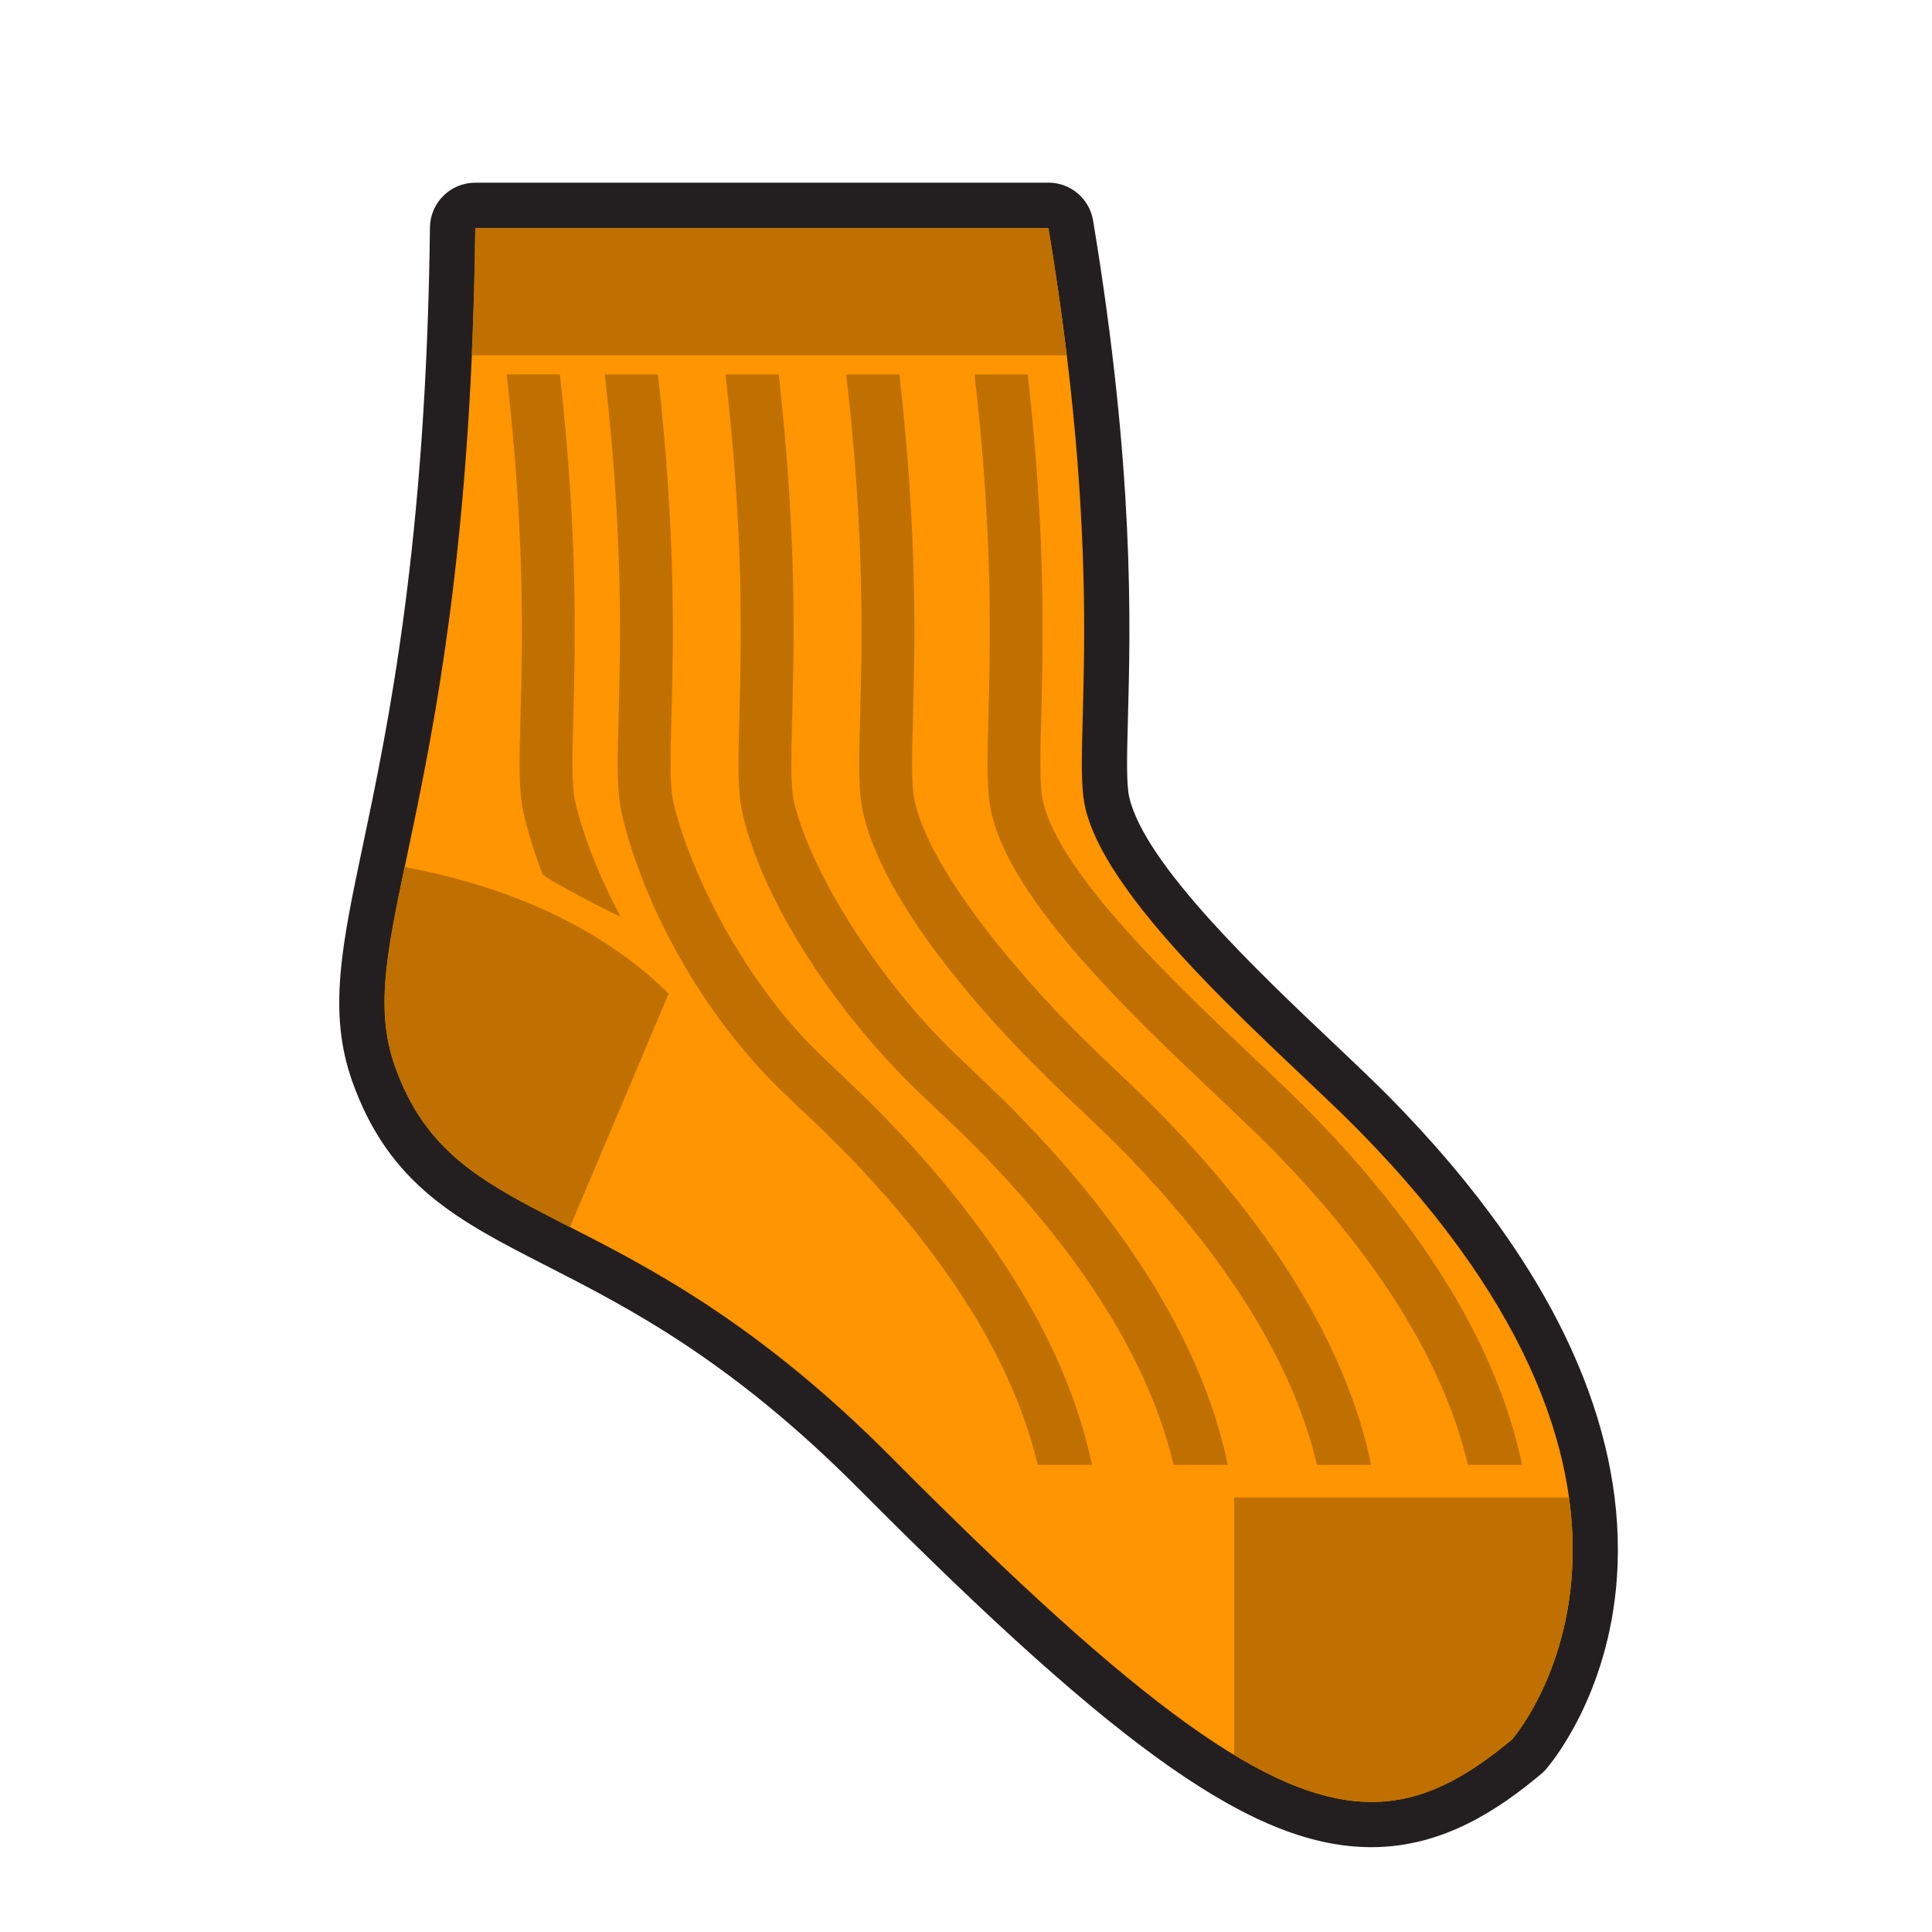 <?xml version="1.0" encoding="UTF-8"?>
<svg id="b" data-name="Layer 2" xmlns="http://www.w3.org/2000/svg" viewBox="0 0 256 256">
  <defs>
    <style>
      .c {
        fill: #ff9500;
      }

      .d {
        fill: #bf7000;
      }

      .e {
        fill: #231f20;
      }
    </style>
  </defs>
  <g>
    <path class="c" d="M181.74,241.77c-14.41,0-31.6-12.16-65.69-46.47-17.4-17.51-31.15-24.54-42.19-30.18-11.54-5.9-19.88-10.16-24.37-22.86-2.95-8.34-1.26-16.36,1.54-29.65,3.37-15.99,8.46-40.16,8.95-82.42,.02-1.64,1.36-2.96,3-2.96h75.95c1.47,0,2.72,1.06,2.96,2.51,5.46,32.85,4.91,53.15,4.59,65.29-.14,5.34-.25,9.19,.26,11.35,2.3,9.79,17.72,24.39,27.92,34.04,2.76,2.62,5.38,5.09,7.4,7.14,25.79,26.17,30.12,47.7,29.22,61.15-1,14.91-8.37,23.42-8.68,23.78-.1,.11-.21,.22-.33,.32-7.55,6.29-13.69,8.97-20.52,8.97h0Z"/>
    <path class="e" d="M138.92,30.22c7.97,47.97,3.03,68.93,4.89,76.84,3.15,13.38,26.31,32.66,36.11,42.6,48.4,49.13,20.43,80.83,20.43,80.83-6.21,5.18-11.92,8.28-18.6,8.28-13.38,0-30.64-12.45-63.56-45.59-35.93-36.17-57.78-29.07-65.86-51.93-6.03-17.03,9.77-34.64,10.66-111.04h75.95m0-6H62.97c-3.29,0-5.96,2.64-6,5.93-.49,41.96-5.54,65.96-8.88,81.83-2.81,13.33-4.66,22.14-1.43,31.27,4.89,13.83,14.13,18.55,25.83,24.53,10.85,5.55,24.36,12.45,41.43,29.63,34.74,34.96,52.49,47.36,67.82,47.36,9.61,0,17.04-5.17,22.44-9.67,.24-.2,.46-.41,.66-.64,.34-.39,8.36-9.64,9.42-25.56,.61-9.11-1.14-18.61-5.22-28.22-4.92-11.63-13.29-23.48-24.86-35.23-2.06-2.09-4.69-4.58-7.48-7.22-9.94-9.41-24.97-23.63-27.06-32.55-.42-1.78-.31-5.67-.18-10.59,.33-12.24,.88-32.73-4.62-65.86-.48-2.89-2.98-5.02-5.92-5.02h0Z"/>
  </g>
  <g>
    <path class="d" d="M173.41,147.2c-2.03-2.06-4.64-4.53-7.41-7.15-10.16-9.62-25.51-24.15-27.78-33.79-.49-2.1-.39-5.93-.25-11.22,.25-9.48,.64-23.93-1.79-45.43h-7.05c2.48,21.47,2.09,35.86,1.84,45.24-.16,6.04-.27,10.03,.43,13.01,2.75,11.69,18.37,26.48,29.78,37.28,2.84,2.69,5.29,5.01,7.24,6.98,14.13,14.34,22.88,28.46,26.09,41.99h7.18c-3.19-15.31-12.7-31.09-28.28-46.91Z"/>
    <path class="d" d="M153.41,147.2c-2.03-2.06-4.64-4.53-7.41-7.15-10.16-9.62-22.51-24.15-24.78-33.79-.49-2.1-.39-5.93-.25-11.22,.25-9.48,.64-23.93-1.79-45.43h-7.05c2.48,21.47,2.09,35.86,1.84,45.24-.16,6.04-.27,10.03,.43,13.01,2.75,11.69,15.37,26.48,26.78,37.28,2.84,2.69,5.29,5.01,7.24,6.98,14.13,14.34,22.88,28.46,26.09,41.99h7.18c-3.19-15.31-12.7-31.09-28.28-46.91Z"/>
    <path class="d" d="M134.41,147.2c-2.03-2.06-4.64-4.53-7.41-7.15-10.16-9.62-19.51-24.15-21.78-33.79-.49-2.1-.39-5.93-.25-11.22,.25-9.48,.64-23.93-1.79-45.43h-7.05c2.48,21.47,2.09,35.86,1.84,45.24-.16,6.04-.27,10.03,.43,13.01,2.75,11.69,12.37,26.48,23.78,37.28,2.84,2.69,5.29,5.01,7.24,6.98,14.13,14.34,22.88,28.46,26.09,41.99h7.18c-3.19-15.31-12.7-31.09-28.28-46.91Z"/>
    <path class="d" d="M116.41,147.2c-2.03-2.06-4.64-4.53-7.41-7.15-10.16-9.62-17.51-24.15-19.78-33.79-.49-2.1-.39-5.93-.25-11.22,.25-9.48,.64-23.93-1.79-45.43h-7.05c2.48,21.47,2.09,35.86,1.84,45.24-.16,6.04-.27,10.03,.43,13.01,2.75,11.69,10.37,26.48,21.78,37.28,2.84,2.69,5.29,5.01,7.24,6.98,14.13,14.34,22.88,28.46,26.09,41.99h7.18c-3.19-15.31-12.7-31.09-28.28-46.91Z"/>
    <path class="d" d="M68.97,94.84c-.16,6.04-.27,10.03,.43,13.01,.59,2.52,1.42,5.18,2.45,7.92,.22,.59,9.09,5.18,10.37,5.68-2.9-5.46-4.98-10.83-6-15.2-.49-2.1-.39-5.93-.25-11.22,.25-9.48,.64-23.93-1.79-45.43h-7.05c2.48,21.47,2.09,35.86,1.84,45.24Z"/>
    <path class="d" d="M141.36,47.08c-.63-5.21-1.43-10.82-2.43-16.86H62.97c-.07,5.97-.23,11.58-.47,16.86h78.85Z"/>
    <path class="d" d="M207.9,198.43h-44.38s0,34.1,0,34.1c16.24,9.81,25.74,7.2,36.83-2.04,0,0,10.38-11.76,7.55-32.06Z"/>
    <path class="d" d="M88.61,131.67c-8.18-8.09-19.9-13.96-35-16.79-2.49,11.84-3.85,19.16-1.3,26.37,4.13,11.68,11.86,15.54,23.21,21.35l13.08-30.93Z"/>
  </g>
</svg>